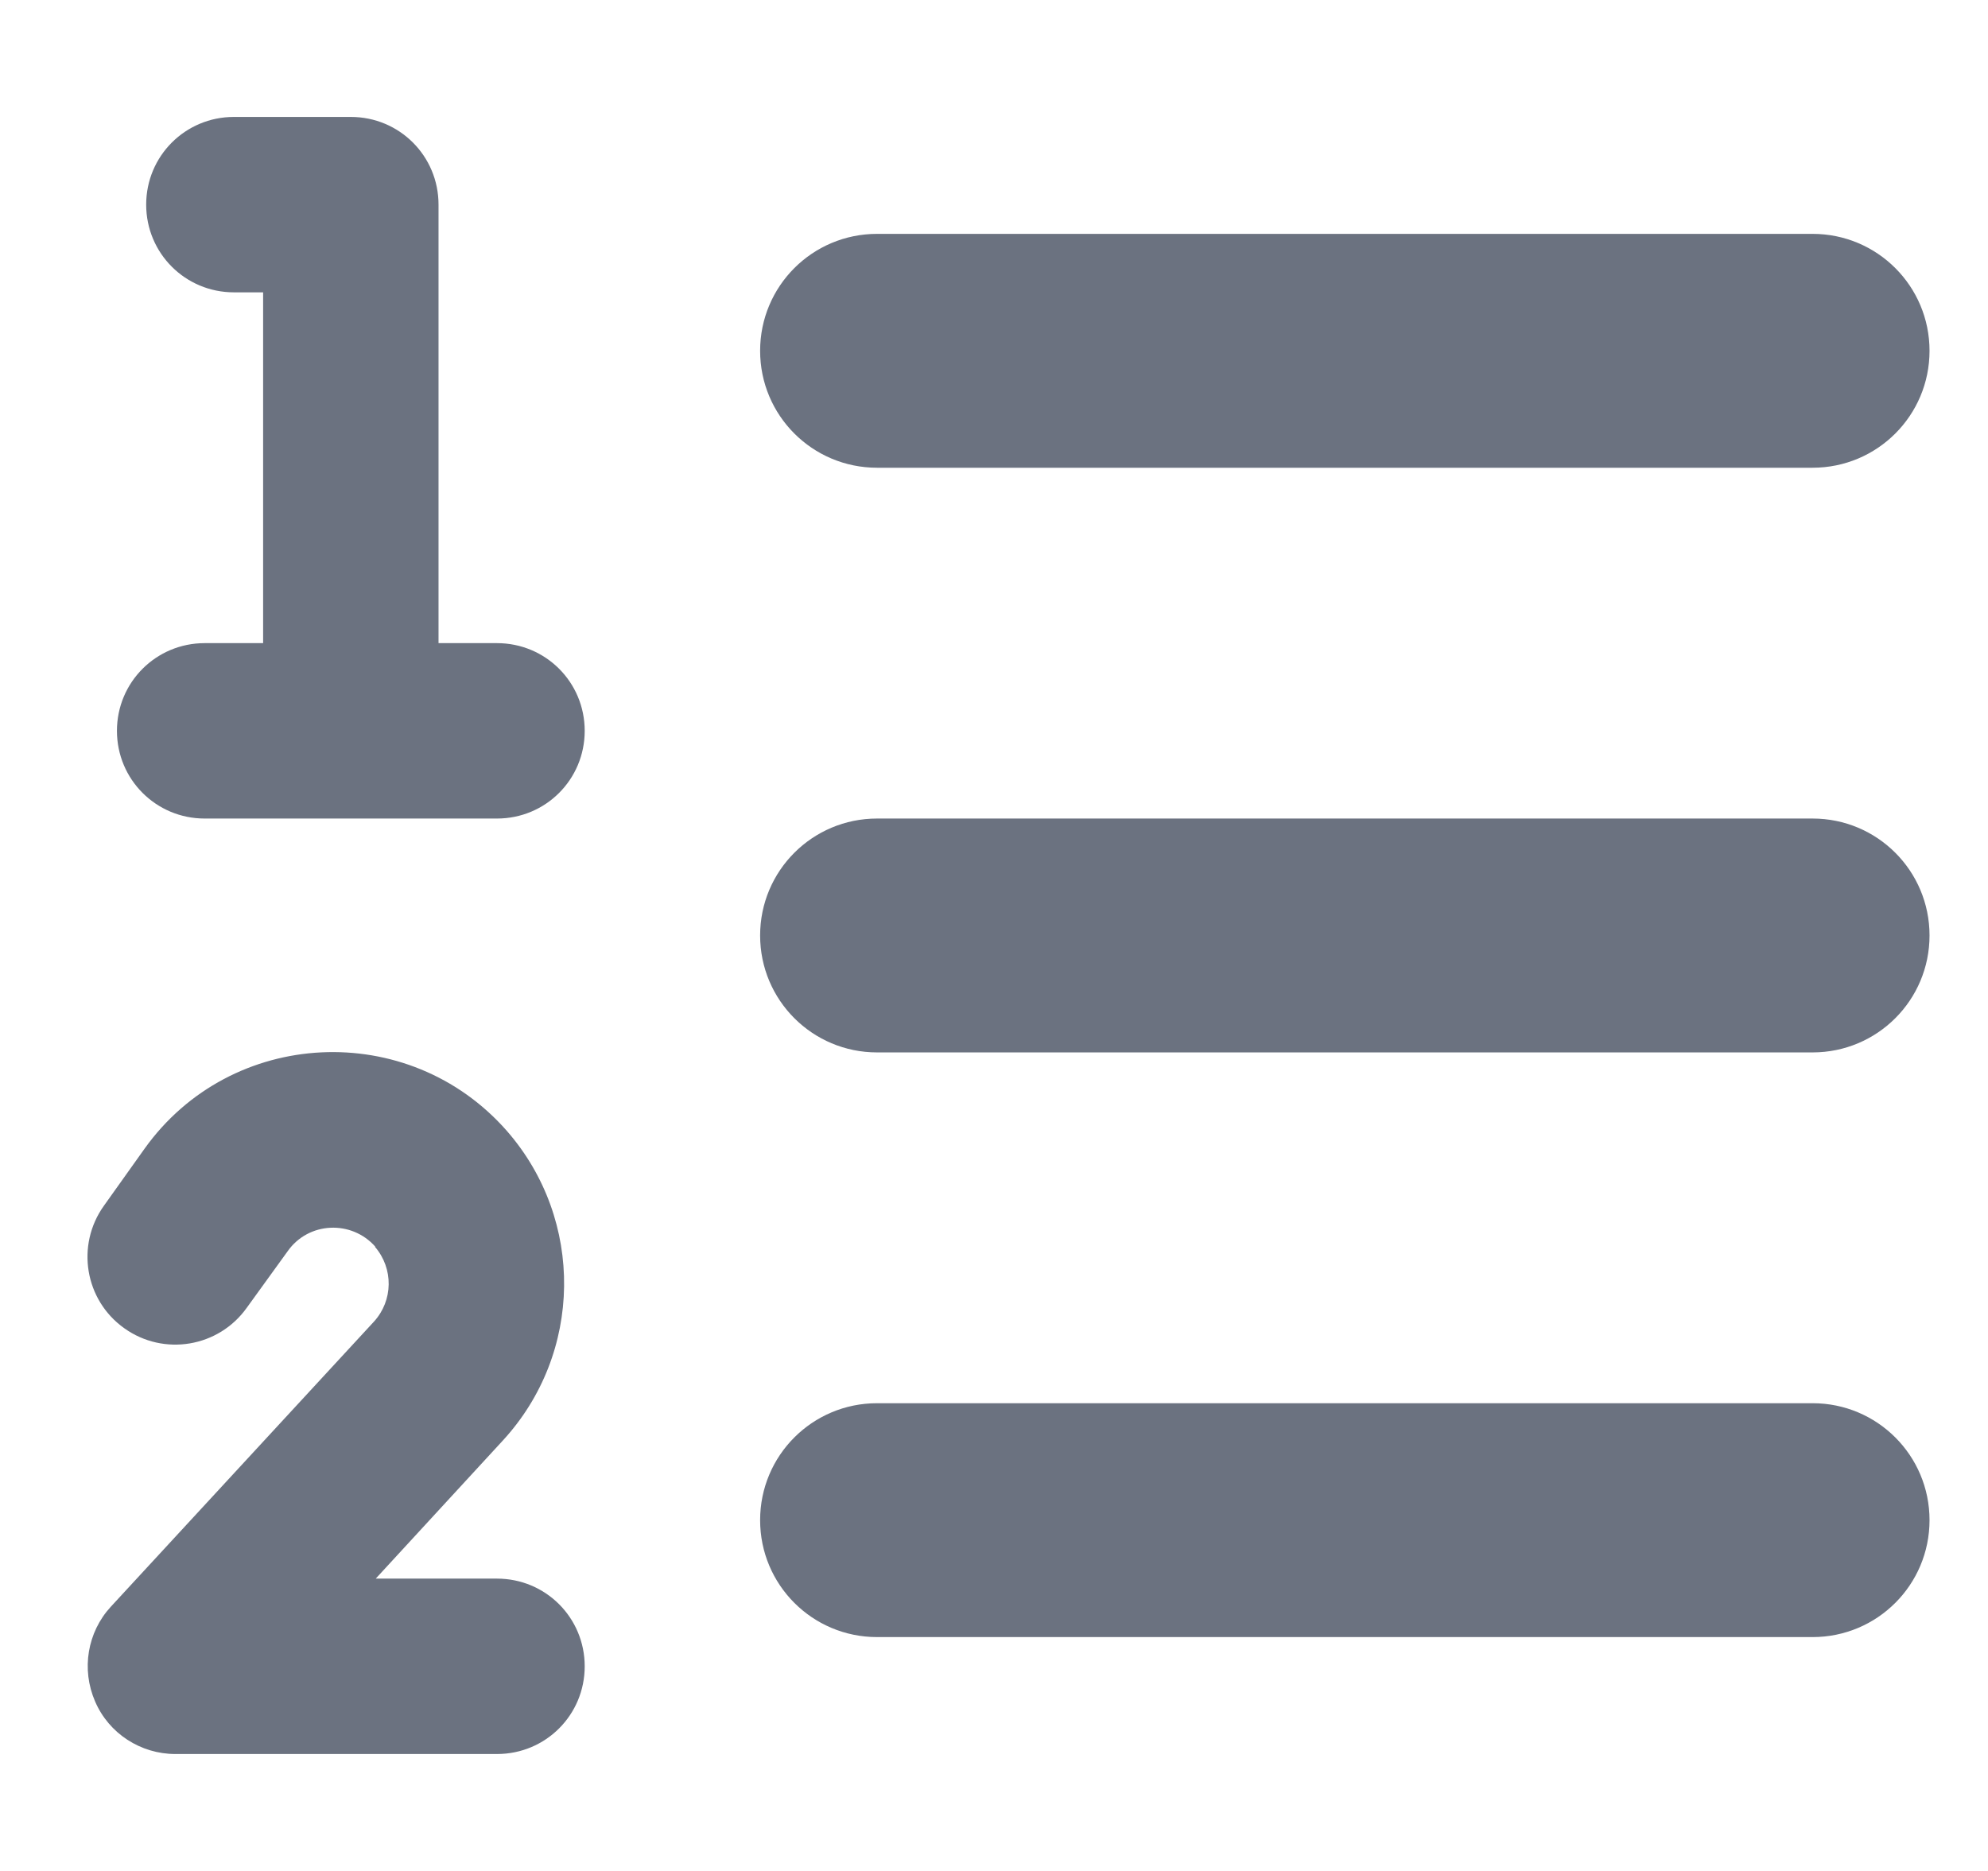 <svg width="17" height="16" viewBox="0 0 17 16" fill="none" xmlns="http://www.w3.org/2000/svg">
<g clip-path="url(#clip0_2621_7578)">
<path d="M1.25 1.75C1.25 1.334 1.585 1 2 1H3C3.416 1 3.75 1.334 3.75 1.75V5.5H4.25C4.666 5.5 5 5.834 5 6.25C5 6.666 4.666 7 4.25 7H1.75C1.335 7 1 6.666 1 6.25C1 5.834 1.335 5.5 1.75 5.5H2.25V2.5H2C1.585 2.5 1.25 2.166 1.25 1.75ZM3.21 10.662C3.006 10.431 2.638 10.447 2.46 10.7L2.11 11.184C1.869 11.522 1.4 11.6 1.063 11.359C0.725 11.119 0.647 10.65 0.888 10.312L1.235 9.825C1.975 8.787 3.494 8.713 4.335 9.672C5 10.434 4.985 11.575 4.3 12.319L3.213 13.5H4.25C4.666 13.5 5 13.834 5 14.25C5 14.666 4.666 15 4.25 15H1.5C1.203 15 0.931 14.825 0.813 14.55C0.694 14.275 0.747 13.959 0.947 13.741L3.197 11.303C3.363 11.122 3.366 10.847 3.206 10.662H3.21ZM7.5 2H15.5C16.053 2 16.5 2.447 16.5 3C16.5 3.553 16.053 4 15.5 4H7.5C6.947 4 6.5 3.553 6.5 3C6.5 2.447 6.947 2 7.5 2ZM7.5 7H15.5C16.053 7 16.5 7.447 16.5 8C16.5 8.553 16.053 9 15.5 9H7.5C6.947 9 6.5 8.553 6.5 8C6.5 7.447 6.947 7 7.5 7ZM7.5 12H15.5C16.053 12 16.5 12.447 16.5 13C16.5 13.553 16.053 14 15.5 14H7.5C6.947 14 6.5 13.553 6.5 13C6.5 12.447 6.947 12 7.5 12Z" fill="#6B7280"/>
</g>
<defs>
<clipPath id="clip0_2621_7578">
<path d="M0.5 0H16.5V16H0.5V0Z" fill="white"/>
</clipPath>
</defs>
</svg>
